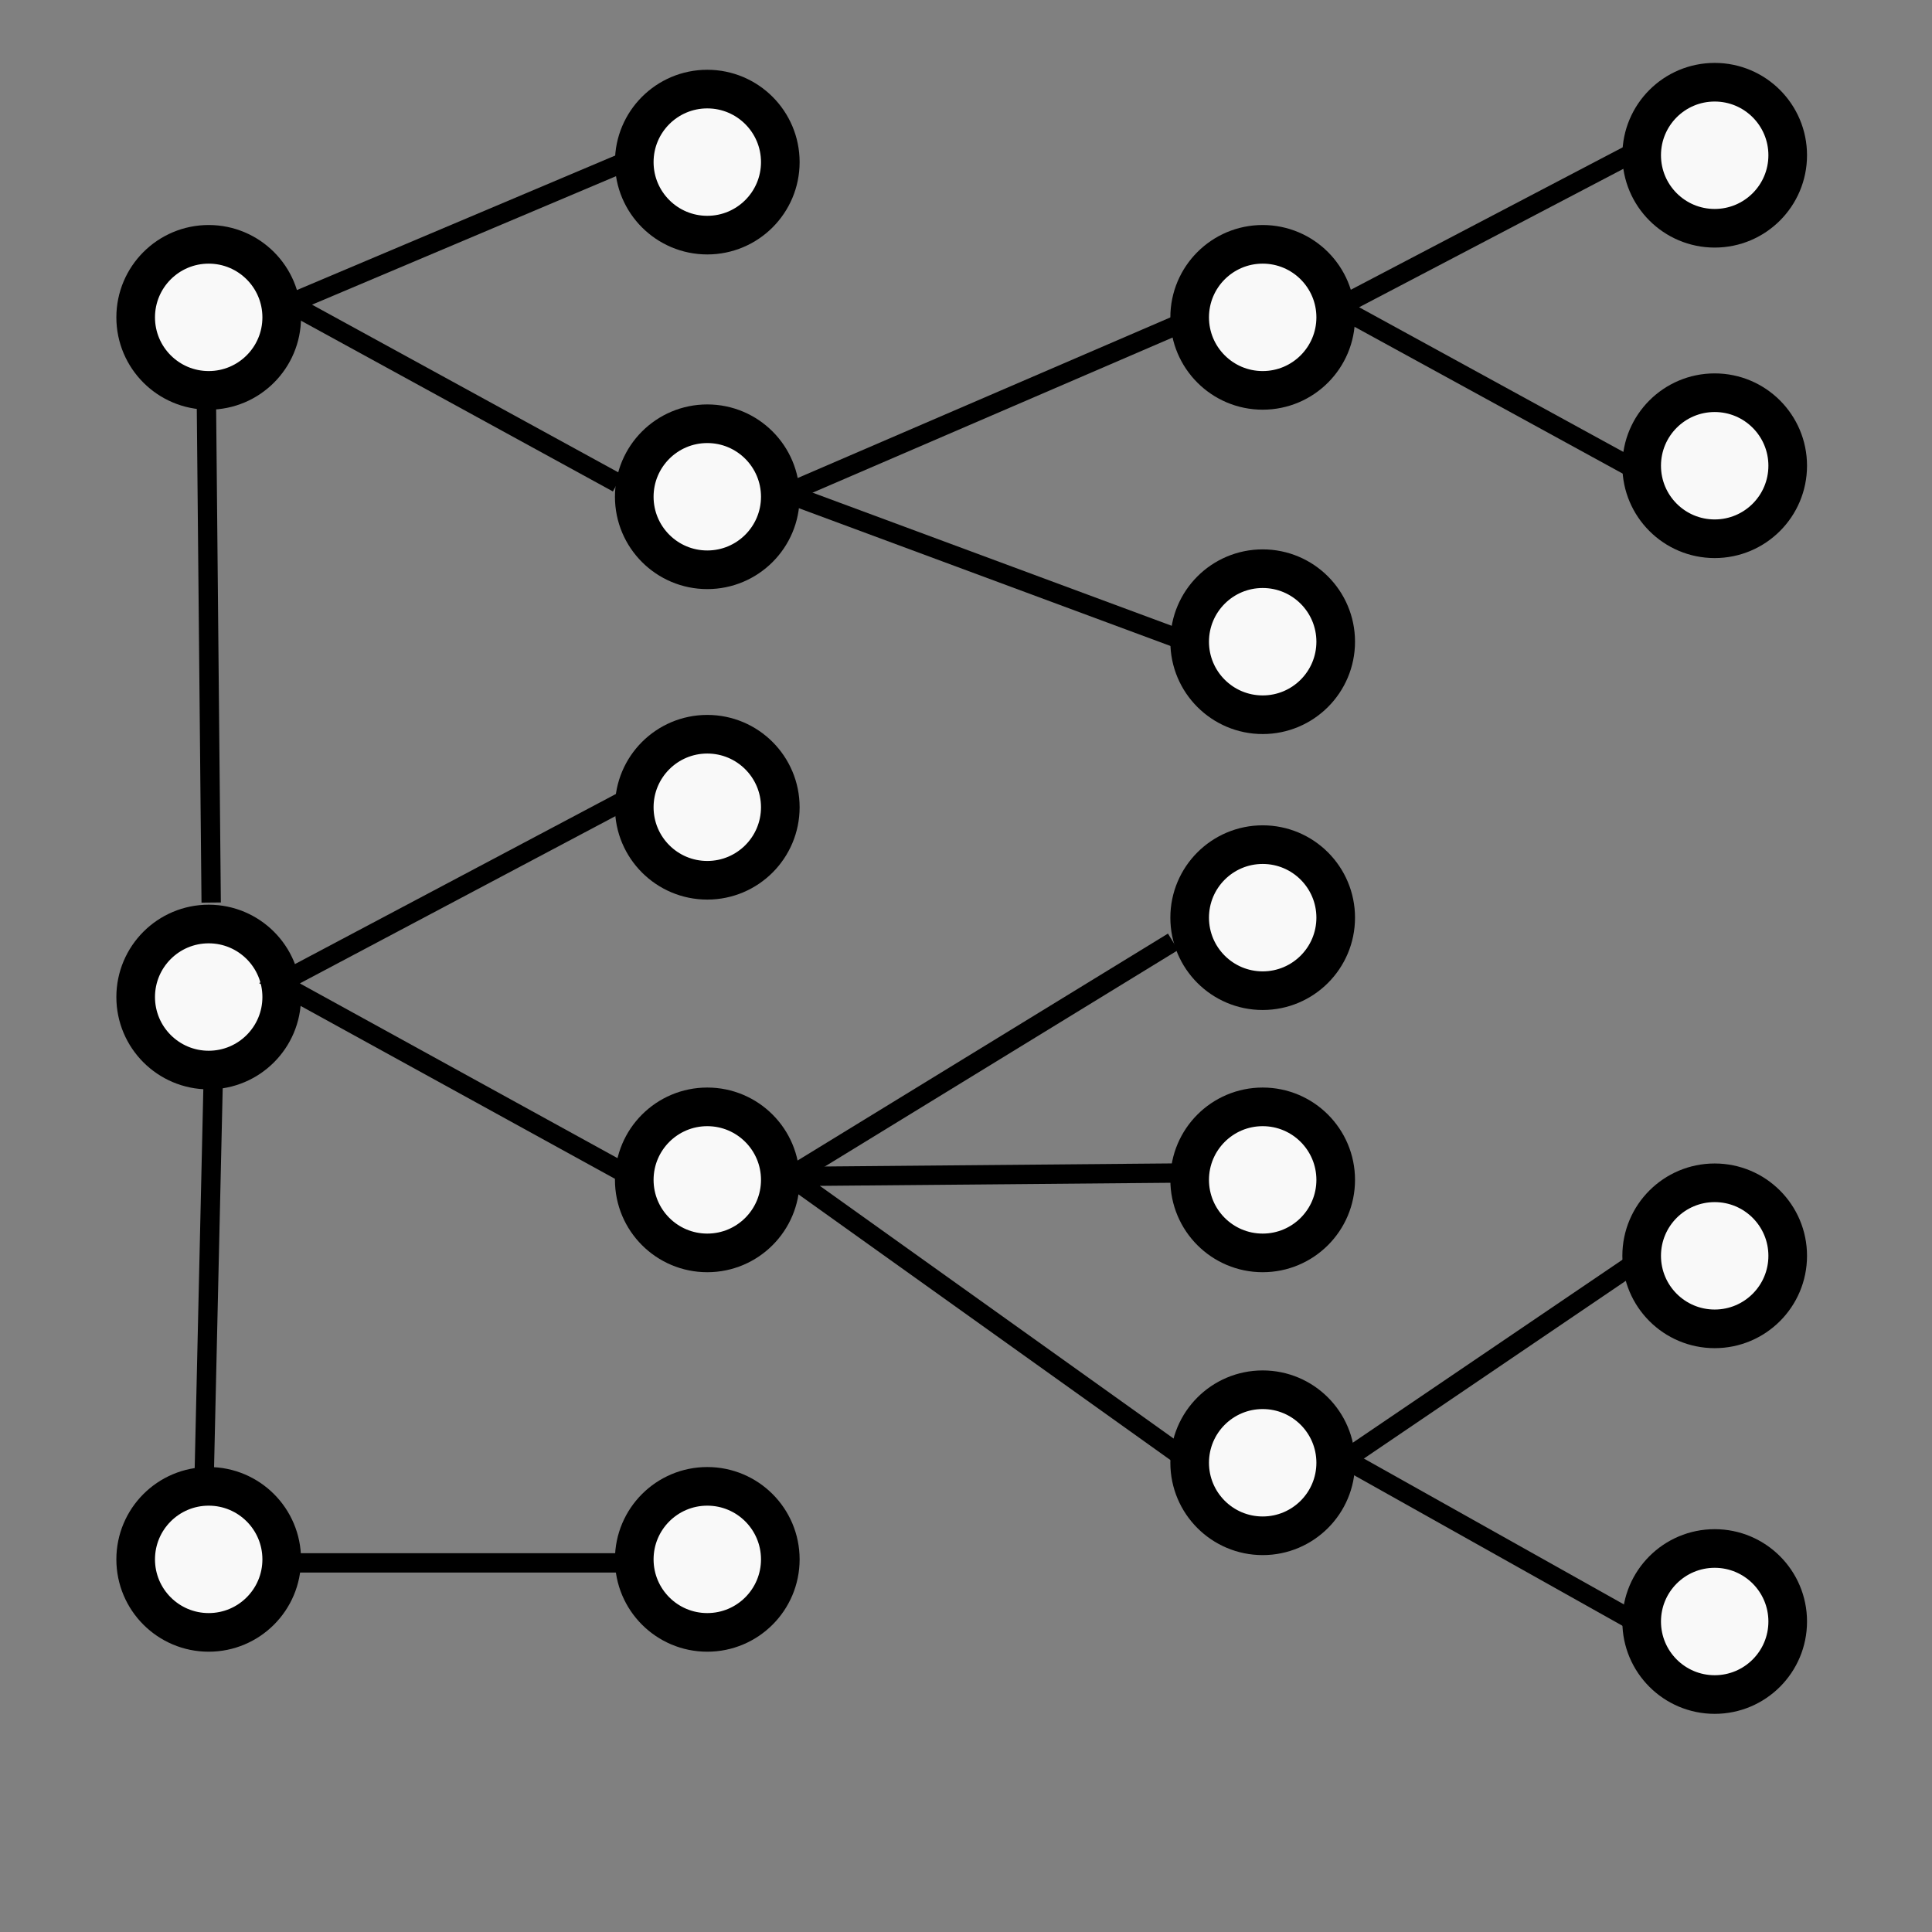 <?xml version="1.0" encoding="UTF-8" standalone="no"?>
<!-- Created with Inkscape (http://www.inkscape.org/) -->

<svg
   xmlns:dc="http://purl.org/dc/elements/1.1/"
   xmlns:cc="http://creativecommons.org/ns#"
   xmlns:rdf="http://www.w3.org/1999/02/22-rdf-syntax-ns#"
   xmlns:svg="http://www.w3.org/2000/svg"
   xmlns="http://www.w3.org/2000/svg"
   xmlns:sodipodi="http://sodipodi.sourceforge.net/DTD/sodipodi-0.dtd"
   xmlns:inkscape="http://www.inkscape.org/namespaces/inkscape"
   width="100"
   height="100"
   viewBox="0 0 26.458 26.458"
   version="1.1"
   id="svg8"
   inkscape:version="0.92.4 (5da689c313, 2019-01-14)"
   sodipodi:docname="treedata.svg">
  <rect x="0" y="0" width="26.458" height="26.458" fill="#808080" stroke="none"/>
  <defs
     id="defs2" />
  <sodipodi:namedview
     id="base"
     pagecolor="#ffffff"
     bordercolor="#666666"
     borderopacity="1.0"
     inkscape:pageopacity="0.0"
     inkscape:pageshadow="2"
     inkscape:zoom="3.959798"
     inkscape:cx="44.979466"
     inkscape:cy="54.677386"
     inkscape:document-units="mm"
     inkscape:current-layer="layer1"
     showgrid="false"
     units="px"
     inkscape:window-width="1366"
     inkscape:window-height="706"
     inkscape:window-x="-8"
     inkscape:window-y="-8"
     inkscape:window-maximized="1" />
  <g
     inkscape:label="Layer 1"
     inkscape:groupmode="layer"
     id="layer1"
     transform="translate(0,-270.542)">
    <circle
       style="fill:#f9f9f9;fill-opacity:1;stroke:#000000;stroke-width:0.529;stroke-miterlimit:4;stroke-dasharray:none;stroke-opacity:1"
       id="path4555"
       cx="2.858"
       cy="274.888"
       r="1" />
    <circle
       style="fill:#f9f9f9;fill-opacity:1;stroke:#000000;stroke-width:0.529;stroke-miterlimit:4;stroke-dasharray:none;stroke-opacity:1"
       id="path4555-5"
       cx="17.292"
       cy="274.888"
       r="1" />
    <circle
       style="fill:#f9f9f9;fill-opacity:1;stroke:#000000;stroke-width:0.529;stroke-miterlimit:4;stroke-dasharray:none;stroke-opacity:1"
       id="path4555-1"
       cx="9.686"
       cy="286.7"
       r="1" />
    <circle
       style="fill:#f9f9f9;fill-opacity:1;stroke:#000000;stroke-width:0.529;stroke-miterlimit:4;stroke-dasharray:none;stroke-opacity:1"
       id="path4555-4"
       cx="9.686"
       cy="281.597"
       r="1" />
    <circle
       style="fill:#f9f9f9;fill-opacity:1;stroke:#000000;stroke-width:0.529;stroke-miterlimit:4;stroke-dasharray:none;stroke-opacity:1"
       id="path4555-8"
       cx="9.686"
       cy="272.762"
       r="1" />
    <circle
       style="fill:#f9f9f9;fill-opacity:1;stroke:#000000;stroke-width:0.529;stroke-miterlimit:4;stroke-dasharray:none;stroke-opacity:1"
       id="path4555-81"
       cx="9.686"
       cy="277.345"
       r="1" />
    <circle
       style="fill:#f9f9f9;fill-opacity:1;stroke:#000000;stroke-width:0.529;stroke-miterlimit:4;stroke-dasharray:none;stroke-opacity:1"
       id="path4555-0"
       cx="2.858"
       cy="291.897"
       r="1" />
    <circle
       style="fill:#f9f9f9;fill-opacity:1;stroke:#000000;stroke-width:0.529;stroke-miterlimit:4;stroke-dasharray:none;stroke-opacity:1"
       id="path4555-815"
       cx="2.858"
       cy="284.196"
       r="1" />
    <circle
       style="fill:#f9f9f9;fill-opacity:1;stroke:#000000;stroke-width:0.529;stroke-miterlimit:4;stroke-dasharray:none;stroke-opacity:1"
       id="path4555-5-5"
       cx="17.292"
       cy="279.33"
       r="1" />
    <circle
       style="fill:#f9f9f9;fill-opacity:1;stroke:#000000;stroke-width:0.529;stroke-miterlimit:4;stroke-dasharray:none;stroke-opacity:1"
       id="path4555-5-5-2"
       cx="9.686"
       cy="291.897"
       r="1" />
    <circle
       style="fill:#f9f9f9;fill-opacity:1;stroke:#000000;stroke-width:0.529;stroke-miterlimit:4;stroke-dasharray:none;stroke-opacity:1"
       id="path4555-5-5-0"
       cx="17.292"
       cy="290.574"
       r="1" />
    <circle
       style="fill:#f9f9f9;fill-opacity:1;stroke:#000000;stroke-width:0.529;stroke-miterlimit:4;stroke-dasharray:none;stroke-opacity:1"
       id="path4555-5-5-8"
       cx="17.292"
       cy="283.109"
       r="1" />
    <circle
       style="fill:#f9f9f9;fill-opacity:1;stroke:#000000;stroke-width:0.529;stroke-miterlimit:4;stroke-dasharray:none;stroke-opacity:1"
       id="path4555-5-5-5"
       cx="17.292"
       cy="286.7"
       r="1" />
    <circle
       style="fill:#f9f9f9;fill-opacity:1;stroke:#000000;stroke-width:0.529;stroke-miterlimit:4;stroke-dasharray:none;stroke-opacity:1"
       id="path4555-5-7"
       cx="23.482"
       cy="276.92"
       r="1" />
    <circle
       style="fill:#f9f9f9;fill-opacity:1;stroke:#000000;stroke-width:0.529;stroke-miterlimit:4;stroke-dasharray:none;stroke-opacity:1"
       id="path4555-5-6"
       cx="23.482"
       cy="272.668"
       r="1" />
    <circle
       style="fill:#f9f9f9;fill-opacity:1;stroke:#000000;stroke-width:0.529;stroke-miterlimit:4;stroke-dasharray:none;stroke-opacity:1"
       id="path4555-5-5-5-3"
       cx="23.482"
       cy="287.74"
       r="1" />
    <circle
       style="fill:#f9f9f9;fill-opacity:1;stroke:#000000;stroke-width:0.529;stroke-miterlimit:4;stroke-dasharray:none;stroke-opacity:1"
       id="path4555-5-5-5-32"
       cx="23.482"
       cy="292.748"
       r="1" />
    <path
       style="fill:none;stroke:#000000;stroke-width:0.265px;stroke-linecap:butt;stroke-linejoin:miter;stroke-opacity:1"
       d="m 8.552,272.762 -4.583,1.937 4.488,2.457"
       id="path4715"
       inkscape:connector-curvature="0" />
    <path
       style="fill:none;stroke:#000000;stroke-width:0.265px;stroke-linecap:butt;stroke-linejoin:miter;stroke-opacity:1"
       d="m 10.772,277.298 5.481,-2.362"
       id="path4717"
       inkscape:connector-curvature="0" />
    <path
       style="fill:none;stroke:#000000;stroke-width:0.265px;stroke-linecap:butt;stroke-linejoin:miter;stroke-opacity:1"
       d="m 10.772,277.298 5.481,2.032"
       id="path4719"
       inkscape:connector-curvature="0" />
    <path
       style="fill:none;stroke:#000000;stroke-width:0.265px;stroke-linecap:butt;stroke-linejoin:miter;stroke-opacity:1"
       d="m 22.301,272.668 -3.969,2.079 3.969,2.173"
       id="path4721"
       inkscape:connector-curvature="0" />
    <path
       style="fill:none;stroke:#000000;stroke-width:0.265px;stroke-linecap:butt;stroke-linejoin:miter;stroke-opacity:1"
       d="m 8.552,281.503 -4.725,2.504 4.725,2.599"
       id="path4723"
       inkscape:connector-curvature="0" />
    <path
       style="fill:none;stroke:#000000;stroke-width:0.265px;stroke-linecap:butt;stroke-linejoin:miter;stroke-opacity:1"
       d="m 10.82,286.653 5.244,-3.213"
       id="path4725"
       inkscape:connector-curvature="0" />
    <path
       style="fill:none;stroke:#000000;stroke-width:0.265px;stroke-linecap:butt;stroke-linejoin:miter;stroke-opacity:1"
       d="m 16.158,286.606 -5.339,0.047 5.292,3.78"
       id="path4727"
       inkscape:connector-curvature="0" />
    <path
       style="fill:none;stroke:#000000;stroke-width:0.265px;stroke-linecap:butt;stroke-linejoin:miter;stroke-opacity:1"
       d="M 3.922,291.945 H 8.457"
       id="path4729"
       inkscape:connector-curvature="0" />
    <path
       style="fill:none;stroke:#000000;stroke-width:0.265px;stroke-linecap:butt;stroke-linejoin:miter;stroke-opacity:1"
       d="m 18.426,290.527 3.969,-2.693"
       id="path4731"
       inkscape:connector-curvature="0" />
    <path
       style="fill:none;stroke:#000000;stroke-width:0.265px;stroke-linecap:butt;stroke-linejoin:miter;stroke-opacity:1"
       d="m 18.426,290.527 3.874,2.173"
       id="path4733"
       inkscape:connector-curvature="0" />
    <path
       style="fill:none;stroke:#000000;stroke-width:0.265px;stroke-linecap:butt;stroke-linejoin:miter;stroke-opacity:1"
       d="m 2.825,275.886 0.067,7.016"
       id="path4735"
       inkscape:connector-curvature="0" />
    <path
       style="fill:none;stroke:#000000;stroke-width:0.265px;stroke-linecap:butt;stroke-linejoin:miter;stroke-opacity:1"
       d="m 2.925,285.106 -0.134,5.88"
       id="path4737"
       inkscape:connector-curvature="0" />
  </g>
</svg>
